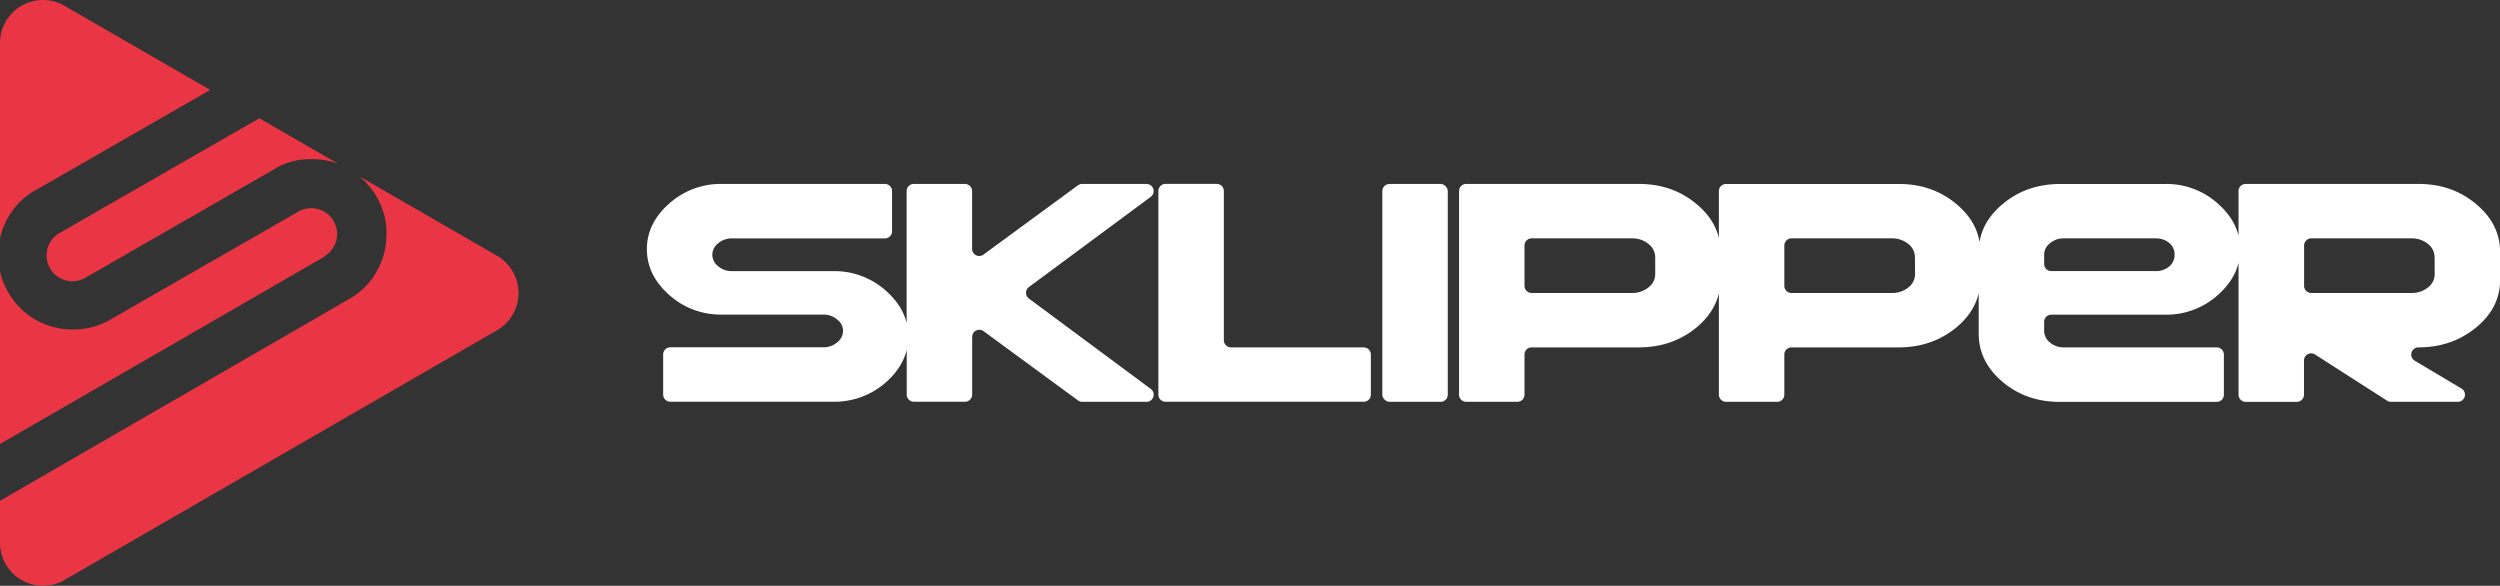 <svg id="Layer_1" data-name="Layer 1" xmlns="http://www.w3.org/2000/svg" viewBox="0 0 1139.46 266.99"><rect x="0" y="0" width="1139.46" height="266.99" fill="#333333" stroke="none"/><defs><style>.cls-1{fill:#fff;}.cls-2{fill:#ea3644;}</style></defs><path class="cls-1" d="M533.28,186.27l-55.54-41.18a3.27,3.27,0,0,1,0-5.25l55.52-41.11a3.26,3.26,0,0,0-1.94-5.88H502a3.28,3.28,0,0,0-1.93.63l-43.05,31.57a3.26,3.26,0,0,1-5.19-2.63V96.11a3.27,3.27,0,0,0-3.27-3.26H425.3A3.26,3.26,0,0,0,422,96.11v60.06q-2-8-9.37-14.58a35.09,35.09,0,0,0-24.16-9H342.32a9.41,9.41,0,0,1-6.26-2.26,6.73,6.73,0,0,1-2.62-5.23,6.53,6.53,0,0,1,2.62-5.17,9.47,9.47,0,0,1,6.26-2.26H412.1a3.26,3.26,0,0,0,3.26-3.26V96.11a3.26,3.26,0,0,0-3.26-3.26H337.88a35,35,0,0,0-24.16,9q-10.11,8.94-10.11,20.73t10.11,20.81a35.09,35.09,0,0,0,24.16,9h46.2a9.41,9.41,0,0,1,6.25,2.26,6.46,6.46,0,0,1,2.7,5.16,6.68,6.68,0,0,1-2.7,5.24,9.45,9.45,0,0,1-6.25,2.25H314.29a3.27,3.27,0,0,0-3.26,3.27v18.28a3.26,3.26,0,0,0,3.26,3.26h74.22a35.41,35.41,0,0,0,24.16-8.94q7.38-6.6,9.37-14.69v20.37a3.26,3.26,0,0,0,3.26,3.26h23.3a3.27,3.27,0,0,0,3.27-3.26V162.58a3.26,3.26,0,0,1,5.19-2.63l43.05,31.57a3.28,3.28,0,0,0,1.93.63h29.29A3.26,3.26,0,0,0,533.28,186.27Z" transform="translate(-8.77 -9.01)"/><path class="cls-1" d="M630.32,167.34H569.84a3.26,3.26,0,0,1-3.26-3.26v-68a3.26,3.26,0,0,0-3.26-3.26H540a3.26,3.26,0,0,0-3.26,3.26v92.78a3.26,3.26,0,0,0,3.26,3.26h90.31a3.26,3.26,0,0,0,3.27-3.26V170.61A3.27,3.27,0,0,0,630.32,167.34Z" transform="translate(-8.77 -9.01)"/><rect class="cls-1" x="630.04" y="83.84" width="29.83" height="99.31" rx="3.26"/><path class="cls-1" d="M1137.32,102q-10.92-9.17-26.34-9.16h-78.66a3.26,3.26,0,0,0-3.26,3.26v20.34q-2-8.06-9.37-14.58a35,35,0,0,0-24.15-9H947.88q-15.42,0-26.33,9.16-8.91,7.42-10.54,17.26-1.65-9.84-10.54-17.26-10.92-9.17-26.34-9.16H795.47a3.26,3.26,0,0,0-3.26,3.26v21.35Q790.11,108.75,782,102q-10.9-9.17-26.34-9.16H677.05a3.26,3.26,0,0,0-3.27,3.26v92.78a3.26,3.26,0,0,0,3.27,3.26h23.3a3.26,3.26,0,0,0,3.26-3.26V170.61a3.27,3.27,0,0,1,3.26-3.27H755.7q15.28,0,26.34-9.09,8.07-6.78,10.17-15.55v46.19a3.26,3.26,0,0,0,3.26,3.26h23.31a3.26,3.26,0,0,0,3.26-3.26V170.61a3.27,3.27,0,0,1,3.26-3.27h48.83q15.27,0,26.34-9.09,8.07-6.78,10.16-15.55v18.39q0,12.81,10.92,22t26.33,9.09h71.24a3.26,3.26,0,0,0,3.26-3.26V170.61a3.27,3.27,0,0,0-3.26-3.27H949.34a9.48,9.48,0,0,1-6.26-2.25,6.77,6.77,0,0,1-2.62-5.24v-4.16a3.26,3.26,0,0,1,3.27-3.26h51.81a35.06,35.06,0,0,0,24.15-9q7.38-6.58,9.37-14.65v60.13a3.26,3.26,0,0,0,3.26,3.26h23.31a3.26,3.26,0,0,0,3.26-3.26V173.31a3.26,3.26,0,0,1,5-2.75l32.88,21.08a3.22,3.22,0,0,0,1.76.51H1129a3.26,3.26,0,0,0,1.67-6.06l-21.31-12.68a3.27,3.27,0,0,1,1.67-6.07q15.29,0,26.34-9.09t10.91-22V123.84Q1148.23,111.1,1137.32,102ZM763.2,133.85a7.59,7.59,0,0,1-3.06,6.13,11.52,11.52,0,0,1-7.42,2.56H706.87a3.26,3.26,0,0,1-3.26-3.27V120.92a3.26,3.26,0,0,1,3.26-3.27h45.85a11.57,11.57,0,0,1,7.42,2.56,7.73,7.73,0,0,1,3.06,6.13Zm118.42,0a7.61,7.61,0,0,1-3,6.13,11.54,11.54,0,0,1-7.42,2.56H825.3a3.26,3.26,0,0,1-3.26-3.27V120.92a3.26,3.26,0,0,1,3.26-3.27h45.85a11.59,11.59,0,0,1,7.42,2.56,7.75,7.75,0,0,1,3,6.13Zm115.85-3.39a9.38,9.38,0,0,1-6.37,2.11H943.73a3.26,3.26,0,0,1-3.27-3.26v-4.23a6.56,6.56,0,0,1,2.62-5.17,9.48,9.48,0,0,1,6.26-2.26H991.1a9.52,9.52,0,0,1,6.37,2.08,6.7,6.7,0,0,1,2.43,5.35A6.81,6.81,0,0,1,997.47,130.46Zm121,3.39a7.58,7.58,0,0,1-3,6.13,11.54,11.54,0,0,1-7.42,2.56h-45.85a3.26,3.26,0,0,1-3.26-3.27V120.92a3.26,3.26,0,0,1,3.26-3.27H1108a11.59,11.59,0,0,1,7.42,2.56,7.72,7.72,0,0,1,3,6.13Z" transform="translate(-8.77 -9.01)"/><path class="cls-2" d="M8.91,117.12c-.05.22-.1.43-.14.65V28.65a19.6,19.6,0,0,1,29.41-17L104.57,50,25.17,95.6s-1.44.75-2.09,1.19c-.5.33-1,.69-1.46,1l-.32.25c-.47.36-.92.71-1.35,1.09a1,1,0,0,0-.22.19c-.39.33-.77.67-1.13,1l-.29.26c-.4.4-.78.79-1.17,1.2l-.27.29c-.33.37-.66.74-1,1.12-.07.08-.12.15-.19.22-.35.43-.68.87-1,1.31-.09.11-.18.24-.26.35q-.49.68-1,1.38l0,.09q-.45.68-.84,1.38a2.33,2.33,0,0,0-.2.34c-.29.49-.55,1-.8,1.47,0,.08-.08.16-.11.23-.22.47-.44.92-.64,1.39a1.69,1.69,0,0,0-.12.28c-.23.52-.43,1-.63,1.57l-.1.27c-.19.53-.37,1.06-.53,1.6a.11.11,0,0,0,0,.06c-.17.57-.33,1.15-.47,1.72A1.66,1.66,0,0,1,8.91,117.12Z" transform="translate(-8.77 -9.01)"/><path class="cls-2" d="M156.75,125.93l-148,85.45V132.61a33.64,33.64,0,0,0,3.35,8.91c.12.23.24.45.38.68s.25.45.39.67a34.42,34.42,0,0,0,7.29,8.52s0,0,0,0c.49.41,1,.79,1.5,1.17l.26.2c.5.36,1,.72,1.54,1.05l.17.12q.83.51,1.65,1h0c.6.34,1.19.65,1.78.93l.06,0,.06,0a35.8,35.8,0,0,0,3.62,1.5l.09,0c.62.21,1.24.41,1.86.59l.08,0a32.74,32.74,0,0,0,3.81.84l.17,0a34.9,34.9,0,0,0,3.84.37h.18c.63,0,1.27,0,1.9,0h.14c.63,0,1.27,0,1.9-.08,0,0,.05,0,.06,0,.63,0,1.27-.12,1.91-.21a1.6,1.6,0,0,0,.23,0,33.11,33.11,0,0,0,3.77-.76l.27-.07c.61-.16,1.21-.34,1.82-.55a.68.68,0,0,0,.2-.07c.58-.2,1.14-.41,1.7-.63l.2-.07c.59-.24,1.16-.49,1.74-.77l.34-.16.68-.33,1-.57.38-.21h0l86.1-49.45a11.78,11.78,0,0,1,11.47,20.57Z" transform="translate(-8.77 -9.01)"/><path class="cls-2" d="M36.3,115l90.64-52.06L163,83.7c-.77-.3-1.54-.55-2.32-.78l-.21-.07c-.58-.15-1.15-.31-1.73-.45h-.06c-.54-.14-1.1-.25-1.65-.35l-.28-.05c-.55-.1-1.11-.18-1.68-.25a1.55,1.55,0,0,0-.31,0c-.49-.06-1-.11-1.51-.14l-.25,0c-.57,0-1.11-.06-1.67-.06h-.4c-.54,0-1.07,0-1.62,0h-.1c-.56,0-1.11.08-1.68.14l-.42,0c-.55,0-1.09.13-1.64.21l-.29,0c-.49.09-1,.18-1.46.29l-.39.08c-.54.13-1.08.25-1.62.41l-.37.11c-.48.14-1,.3-1.46.46l-.27.09c-.53.19-1.07.4-1.61.62l-.38.16c-.42.17-.84.36-1.26.56l-.37.17c-.72.34-2.1,1.2-2.1,1.2L47.28,135.83a11.77,11.77,0,0,1-11-20.82h0Z" transform="translate(-8.77 -9.01)"/><path class="cls-2" d="M235.4,159.48,38.18,273.34a19.6,19.6,0,0,1-29.41-17V237.26l159.1-91.94a3.84,3.84,0,0,0,.39-.22c.55-.33,1.1-.68,1.63-1l.31-.21c.53-.36,1-.73,1.55-1.11l.17-.14c.47-.37.94-.76,1.4-1.16l.15-.13c.49-.42.94-.86,1.4-1.3l.2-.19c.9-.92,1.75-1.87,2.55-2.86a1.56,1.56,0,0,1,.14-.19c.4-.51.79-1,1.15-1.55l0,0c.36-.53.71-1.07,1-1.61l.07-.11c.33-.55.65-1.1.95-1.67a.55.55,0,0,0,.08-.15,33.36,33.36,0,0,0,1.6-3.5,1.22,1.22,0,0,0,.07-.17,36.41,36.41,0,0,0,1.19-3.71s0-.05,0-.08c.17-.63.31-1.26.45-1.91a.24.24,0,0,1,0-.08c.24-1.3.41-2.59.52-3.88a.15.15,0,0,1,0-.07v-.07c0-.66.08-1.32.09-2h0c0-.64,0-1.28,0-1.92a1.34,1.34,0,0,0,0-.21c0-.62-.08-1.25-.14-1.87a3.31,3.31,0,0,1,0-.33c-.07-.63-.16-1.25-.26-1.88a34.69,34.69,0,0,0-3.69-10.63c-.12-.23-.25-.45-.39-.68l-.38-.67a34.3,34.3,0,0,0-7.23-8.46l0,0-.33-.26,62.89,36.3A19.62,19.62,0,0,1,235.4,159.48Z" transform="translate(-8.77 -9.01)"/></svg>